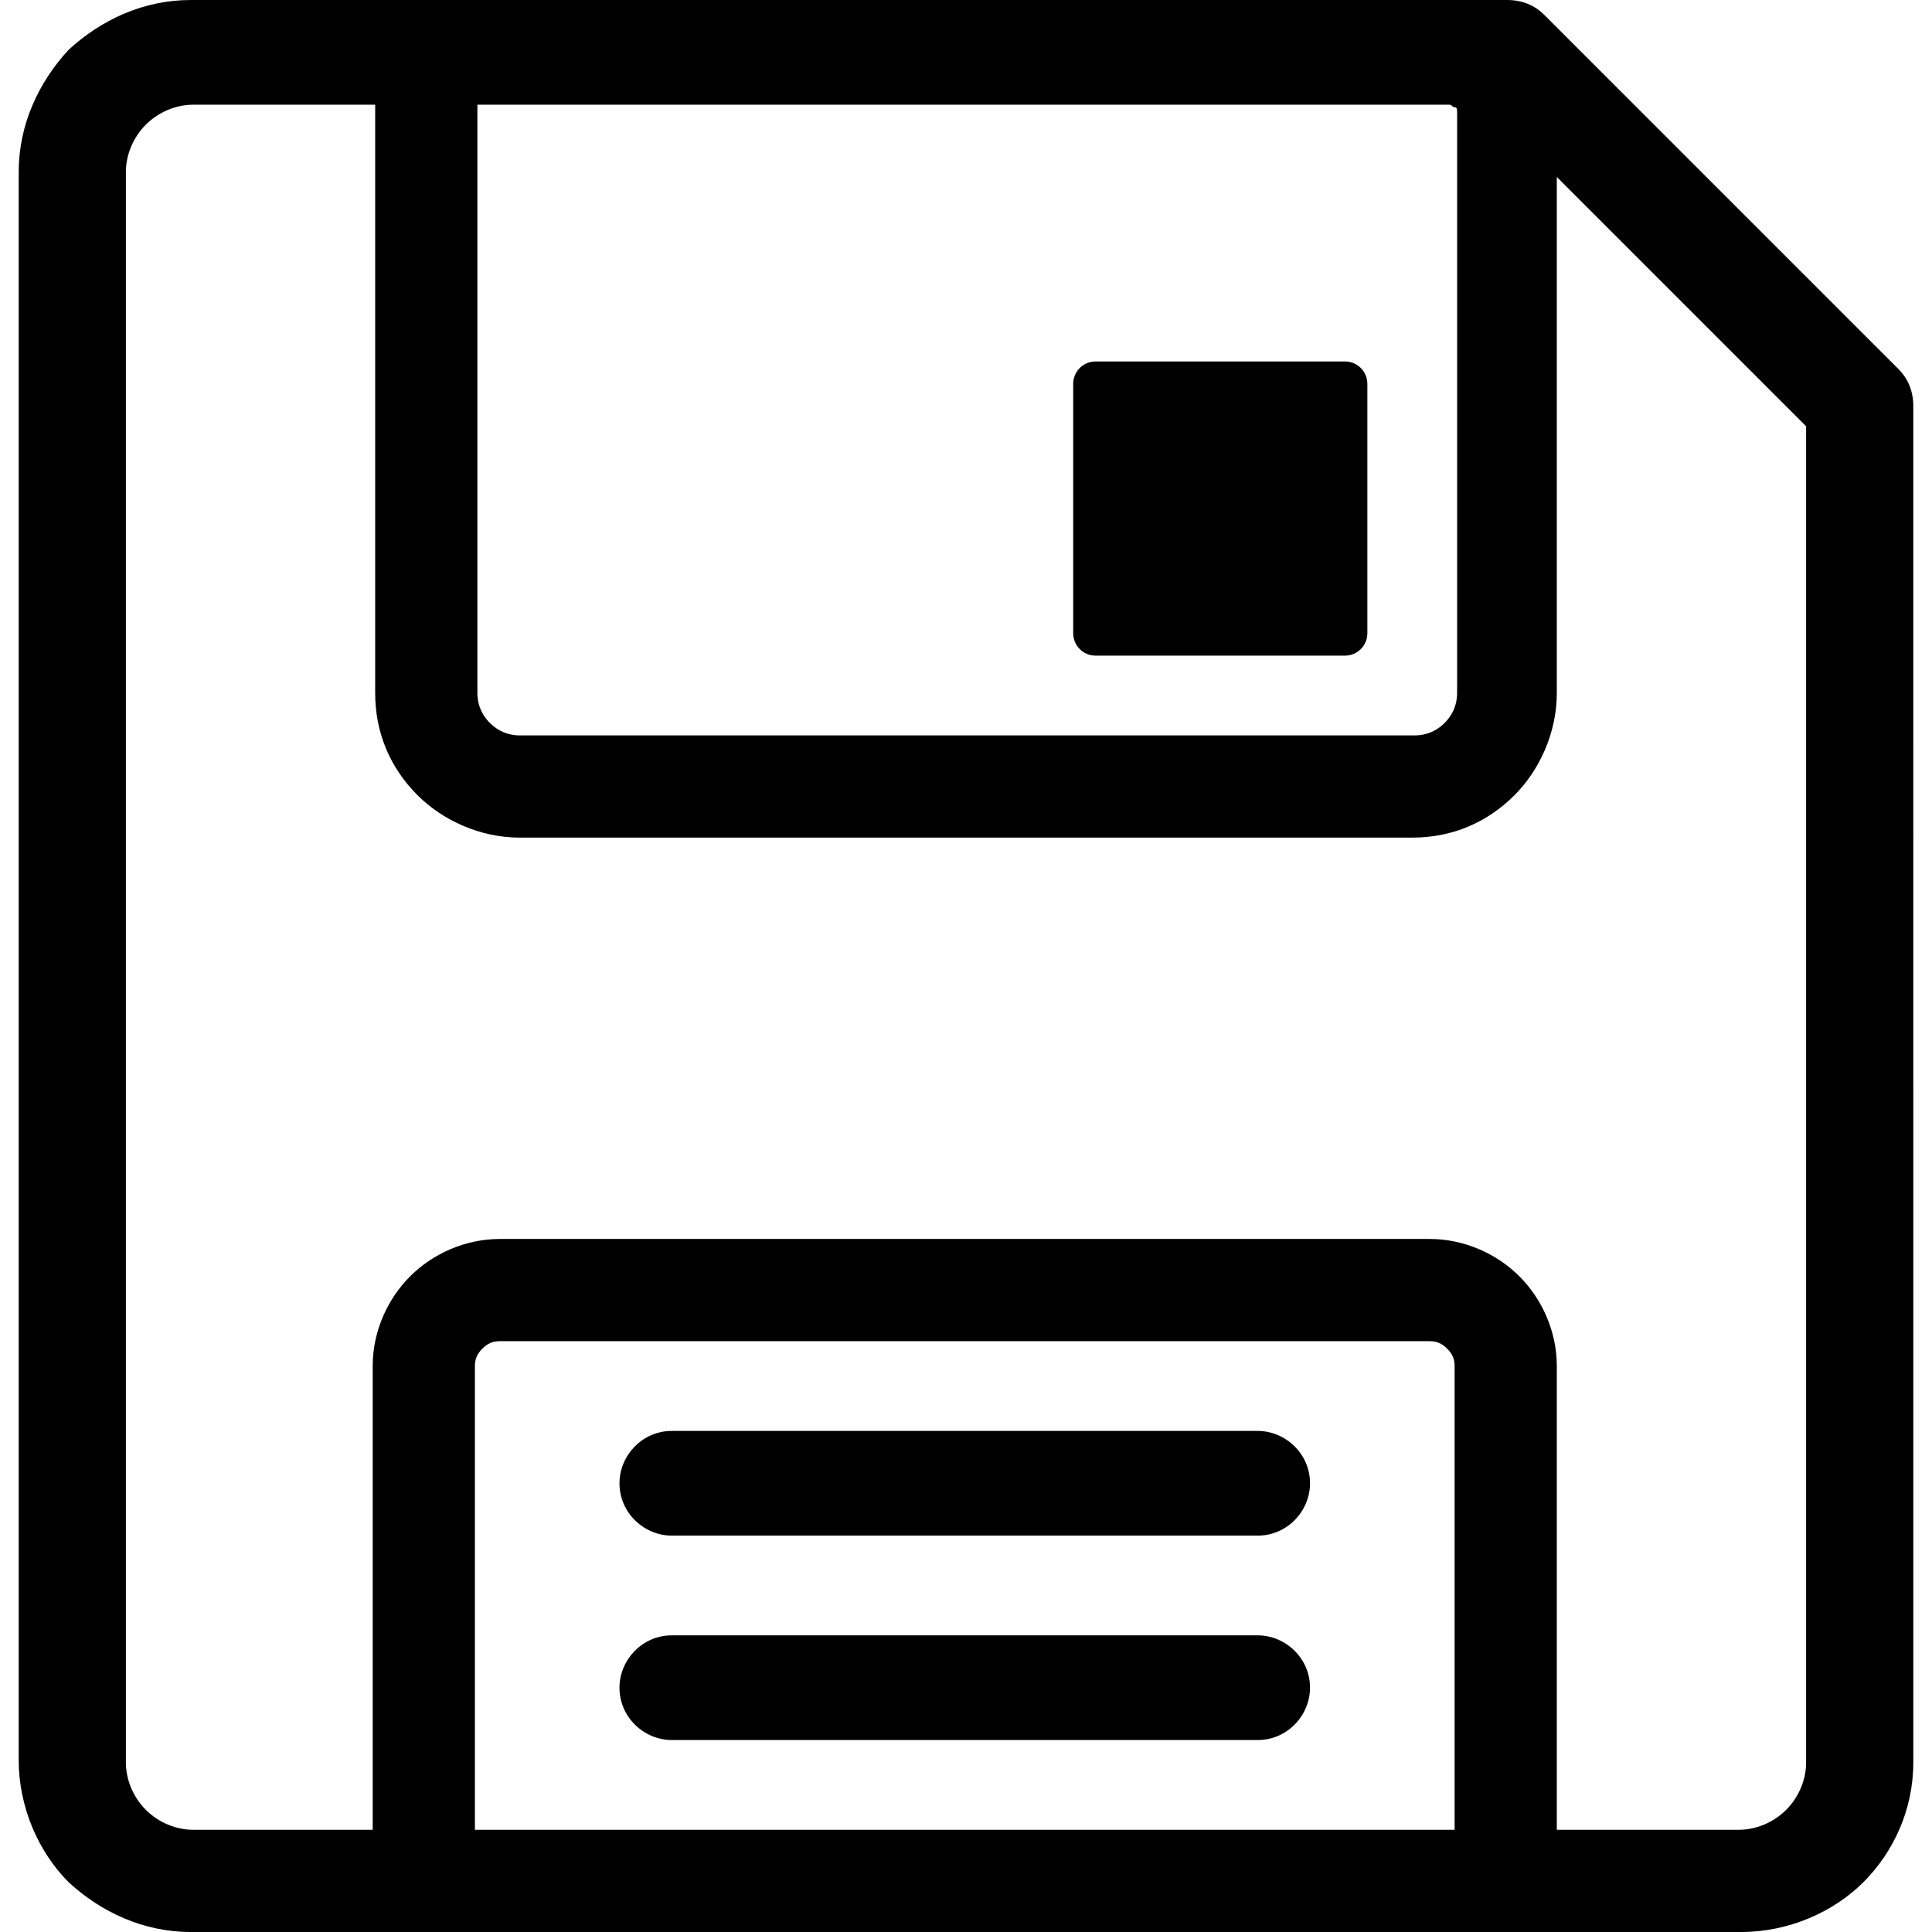 <?xml version="1.0" encoding="iso-8859-1"?>
<!-- Generator: Adobe Illustrator 19.0.0, SVG Export Plug-In . SVG Version: 6.00 Build 0)  -->
<svg version="1.1" id="Capa_1" xmlns="http://www.w3.org/2000/svg" xmlns:xlink="http://www.w3.org/1999/xlink" x="0px" y="0px"
	 viewBox="0 0 310 310" style="enable-background:new 0 0 310 310;" xml:space="preserve">
	<g>
		<g>
			<g>
				<path d="M201.8,262.4h-94c-4.8,0-8.4,4-8.4,8.4c0,4.8,4,8.4,8.4,8.4h94c4.8,0,8.4-4,8.4-8.4C210.2,266,206.2,262.4,201.8,262.4z"
					/>
				<path d="M175.8,105.2h40c2,0,3.6-1.6,3.6-3.6v-40c0-2-1.6-3.6-3.6-3.6h-40c-2,0-3.6,1.6-3.6,3.6v40
					C172.2,103.6,173.8,105.2,175.8,105.2z"/>
				<path d="M201.8,229.6h-94c-4.8,0-8.4,4-8.4,8.4c0,4.8,4,8.4,8.4,8.4h94c4.8,0,8.4-4,8.4-8.4C210.2,233.2,206.2,229.6,201.8,229.6
					z"/>
				<path d="M304.6,59.2L247.8,2.4c-1.6-1.6-3.6-2.4-6-2.4h-9.6h-164H30.6C23,0,16.2,3.2,11,8c-4.8,5.2-8,12-8,19.6v254.8
					c0,7.6,3.2,14.8,8,19.6c5.2,4.8,12,8,19.6,8h37.6h173.6h37.6c7.6,0,14.8-3.2,19.6-8s8-11.6,8-19.2V65.2
					C307,62.8,306.2,60.8,304.6,59.2z M76.6,16.8h156c0.4,0,0.4,0.4,0.8,0.4c0.4,0,0.4,0.4,0.4,0.8v93.2c0,2-0.8,3.6-2,4.8
					c-1.2,1.2-2.8,2-4.8,2H83.4c-2,0-3.6-0.8-4.8-2c-1.2-1.2-2-2.8-2-4.8V16.8z M233.4,293.6H76.2v-74.4c0-1.2,0.4-2,1.2-2.8
					c0.8-0.8,1.6-1.2,2.8-1.2h149.2c1.2,0,2,0.4,2.8,1.2s1.2,1.6,1.2,2.8V293.6z M289.8,282.8c0,2.8-1.2,5.6-3.2,7.6
					s-4.8,3.2-7.6,3.2h-29.2v-74.4c0-5.6-2.4-10.8-6-14.4c-3.6-3.6-8.8-6-14.4-6H80.2c-5.6,0-10.8,2.4-14.4,6c-3.6,3.6-6,8.8-6,14.4
					v74.4H31c-2.8,0-5.6-1.2-7.6-3.2s-3.2-4.8-3.2-7.6V27.6c0-2.8,1.2-5.6,3.2-7.6s4.8-3.2,7.6-3.2h29.2v94.4c0,6.4,2.4,12,6.8,16.4
					c4,4,10,6.8,16.4,6.8h143.2c6.4,0,12-2.4,16.4-6.8c4-4,6.8-10,6.8-16.4V28.4l40,40V282.8z"/>
			</g>
		</g>
	</g>
</svg>
